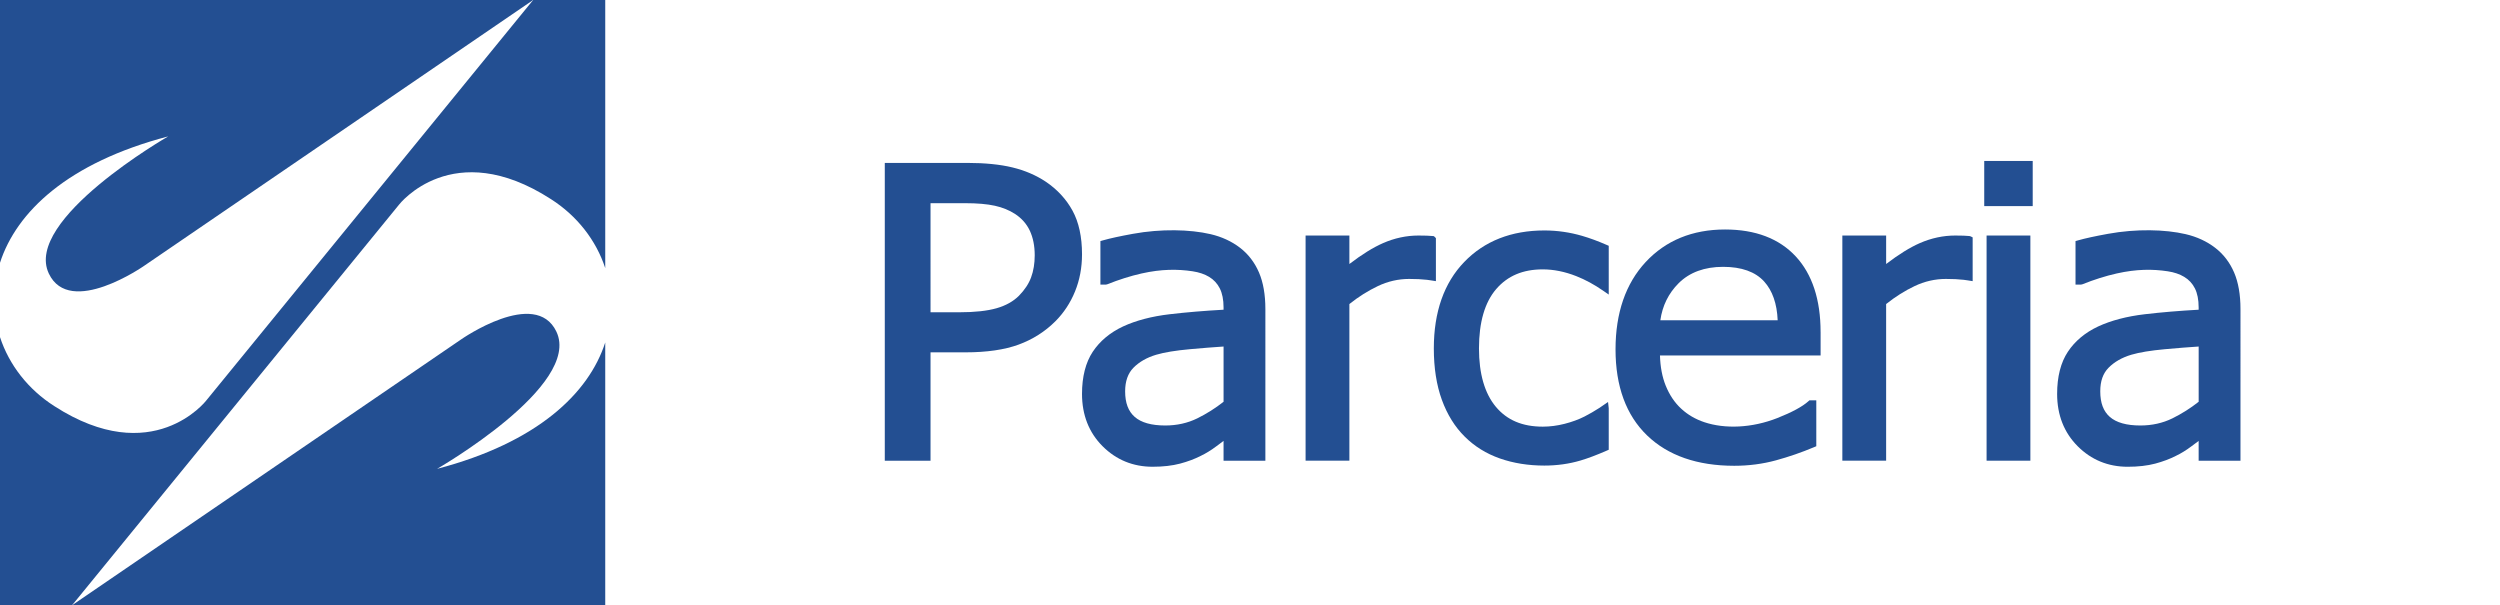 <?xml version="1.0" encoding="utf-8"?>
<!-- Generator: Adobe Illustrator 16.0.0, SVG Export Plug-In . SVG Version: 6.00 Build 0)  -->
<!DOCTYPE svg PUBLIC "-//W3C//DTD SVG 1.1//EN" "http://www.w3.org/Graphics/SVG/1.1/DTD/svg11.dtd">
<svg version="1.1" id="Layer_1" xmlns="http://www.w3.org/2000/svg" xmlns:xlink="http://www.w3.org/1999/xlink" x="0px" y="0px"
	 width="622.089px" height="150.605px" viewBox="0 0 622.089 150.605" enable-background="new 0 0 622.089 150.605"
	 xml:space="preserve">
<g>
	<g>
		<path fill="#234F92" d="M266.878,52.414c-1.564-2.862-3.809-5.287-6.672-7.212c-2.41-1.604-5.203-2.797-8.301-3.546
			c-3.064-0.742-6.844-1.119-11.232-1.119h-20.508v74.102h11.383V87.675h8.736c5.262,0,9.696-0.646,13.176-1.923
			c3.508-1.284,6.59-3.242,9.162-5.814c2.082-2.085,3.726-4.575,4.879-7.408c1.158-2.829,1.744-5.94,1.744-9.249
			C269.246,58.942,268.449,55.286,266.878,52.414z M231.548,50.56h8.64c2.969,0,5.446,0.213,7.364,0.636
			c1.877,0.411,3.57,1.099,5.025,2.038c1.636,1.071,2.872,2.468,3.67,4.157c0.812,1.721,1.227,3.783,1.227,6.133
			c0,2.025-0.301,3.869-0.896,5.478c-0.581,1.59-1.602,3.134-3.025,4.587c-1.404,1.405-3.27,2.449-5.545,3.103
			c-2.332,0.671-5.439,1.011-9.23,1.011h-7.229L231.548,50.56L231.548,50.56z"/>
		<path fill="#234F92" d="M313.275,67.789c-1.074-2.491-2.658-4.555-4.707-6.131c-2.066-1.592-4.535-2.734-7.342-3.392
			c-5.117-1.194-12.314-1.36-19.332-0.08c-3.203,0.581-5.705,1.128-7.433,1.622l-0.639,0.184v10.827h1.345l0.328-0.064
			c2.93-1.174,5.807-2.084,8.553-2.702c4.983-1.126,9.025-1.104,12.709-0.547c1.604,0.241,2.986,0.708,4.115,1.389
			c1.146,0.688,2.038,1.649,2.649,2.852c0.627,1.234,0.945,2.831,0.945,4.75v0.572c-4.741,0.26-9.25,0.637-13.413,1.126
			c-4.479,0.525-8.379,1.551-11.596,3.04c-3.242,1.519-5.781,3.642-7.55,6.312c-1.767,2.681-2.663,6.202-2.663,10.47
			c0,5.238,1.719,9.615,5.109,13.011c3.393,3.396,7.584,5.117,12.459,5.117c2.592,0,4.891-0.264,6.836-0.781
			c1.936-0.519,3.674-1.17,5.141-1.926c1.284-0.609,2.619-1.435,3.969-2.449c0.631-0.478,1.201-0.903,1.707-1.278v4.93h10.406
			V76.931C314.873,73.326,314.335,70.251,313.275,67.789z M304.467,86.228v13.743c-2.016,1.595-4.213,2.981-6.536,4.129
			c-2.396,1.179-5.078,1.777-7.974,1.777c-3.431,0-5.987-0.719-7.601-2.14c-1.602-1.406-2.381-3.485-2.381-6.355
			c0-2.5,0.693-4.474,2.059-5.865c1.428-1.456,3.336-2.549,5.674-3.246c2.026-0.597,4.839-1.059,8.359-1.377
			C299.232,86.609,302.033,86.385,304.467,86.228z"/>
		<path fill="#234F92" d="M555.919,67.789c-1.072-2.491-2.656-4.552-4.709-6.131c-2.066-1.592-4.535-2.734-7.342-3.392
			c-5.117-1.194-12.301-1.362-19.33-0.08c-3.203,0.581-5.705,1.128-7.436,1.622l-0.639,0.184v10.827h1.344l0.328-0.064
			c2.928-1.174,5.805-2.084,8.557-2.702c4.986-1.128,9.02-1.104,12.709-0.547c1.604,0.241,2.982,0.708,4.109,1.389
			c1.16,0.698,2.029,1.632,2.652,2.852c0.625,1.229,0.941,2.829,0.941,4.75v0.572c-4.744,0.26-9.252,0.637-13.408,1.126
			c-4.475,0.525-8.377,1.549-11.596,3.04c-3.244,1.521-5.787,3.644-7.549,6.312c-1.768,2.678-2.662,6.199-2.662,10.472
			c0,5.238,1.719,9.615,5.107,13.011c3.391,3.396,7.58,5.117,12.455,5.117c2.59,0,4.891-0.264,6.84-0.781
			c1.932-0.518,3.67-1.17,5.139-1.926c1.281-0.604,2.615-1.431,3.969-2.449c0.633-0.478,1.199-0.901,1.705-1.275v4.927h10.408
			V76.931C557.515,73.326,556.978,70.251,555.919,67.789z M547.107,86.228v13.745c-2.006,1.586-4.201,2.974-6.533,4.127
			c-2.396,1.179-5.078,1.777-7.977,1.777c-3.43,0-5.982-0.719-7.6-2.14c-1.6-1.403-2.377-3.483-2.377-6.355
			c0-2.539,0.672-4.457,2.059-5.865c1.428-1.456,3.336-2.549,5.67-3.246c2.027-0.597,4.842-1.059,8.361-1.377
			C541.876,86.609,544.675,86.385,547.107,86.228z"/>
		<path fill="#234F92" d="M453.027,82.616c0-8.061-2.082-14.394-6.189-18.818c-4.123-4.44-10.037-6.692-17.576-6.692
			c-8.121,0-14.77,2.728-19.764,8.104c-4.975,5.356-7.496,12.668-7.496,21.73c0,9.18,2.639,16.381,7.846,21.402
			c5.197,5.018,12.498,7.561,21.697,7.561c3.588,0,7.064-0.452,10.336-1.344c3.238-0.884,6.447-1.992,9.537-3.293l0.541-0.229V99.61
			h-1.705l-0.25,0.226c-1.506,1.35-4.104,2.757-7.729,4.186c-6.334,2.495-13.037,2.759-18.195,1.028
			c-2.188-0.732-4.098-1.848-5.689-3.312c-1.643-1.491-2.955-3.437-3.904-5.776c-0.867-2.14-1.346-4.663-1.428-7.508h39.971v-5.837
			H453.027z M417.714,70.463c2.713-2.697,6.436-4.064,11.062-4.064c4.574,0,8.01,1.228,10.205,3.645
			c2.068,2.281,3.199,5.526,3.367,9.65h-29.195C413.666,76.065,415.199,72.965,417.714,70.463z"/>
		<g>
			<rect x="493.748" y="40.052" fill="#234F92" width="12.062" height="11.235"/>
			<rect x="494.332" y="58.609" fill="#234F92" width="10.896" height="56.028"/>
		</g>
		<path fill="#234F92" d="M356.816,58.77l-0.303-0.035c-0.75-0.082-1.945-0.126-3.551-0.126c-2.994,0-5.965,0.639-8.83,1.896
			c-2.455,1.075-5.26,2.817-8.357,5.188v-7.084h-10.898v56.028h10.898V75.654c2.266-1.807,4.645-3.305,7.074-4.46
			c2.496-1.187,5.115-1.785,7.783-1.785c1.707,0,3.201,0.07,4.441,0.216c0.311,0.034,0.625,0.082,0.941,0.133l1.289,0.2v-10.71
			L356.816,58.77z"/>
		<path fill="#234F92" d="M490.382,58.825l-0.307-0.09c-0.748-0.082-1.941-0.126-3.547-0.126c-2.992,0-5.967,0.639-8.834,1.896
			c-2.451,1.075-5.258,2.819-8.355,5.19v-7.086h-10.898v56.028h10.896V75.654c2.27-1.807,4.648-3.307,7.076-4.46
			c2.494-1.187,5.111-1.785,7.781-1.785c1.707,0,3.199,0.07,4.443,0.216c0.311,0.034,0.629,0.085,0.947,0.133l1.283,0.2v-10.89
			L490.382,58.825z"/>
		<path fill="#234F92" d="M383.9,67.03c2.697,0,5.506,0.567,8.346,1.687c2.23,0.878,4.477,2.097,6.678,3.622l1.387,0.958V61.164
			l-0.529-0.229c-2.199-0.958-4.137-1.671-6.09-2.242c-3.066-0.896-6.23-1.347-9.4-1.347c-8.211,0-14.922,2.64-19.945,7.849
			c-5.016,5.198-7.561,12.434-7.561,21.503c0,4.846,0.672,9.146,1.996,12.784c1.334,3.672,3.254,6.758,5.693,9.164
			c2.416,2.417,5.355,4.244,8.738,5.432c3.355,1.179,7.08,1.776,11.076,1.776c3.139,0,6.156-0.421,8.969-1.252
			c1.869-0.553,4.004-1.356,6.523-2.454l0.529-0.232v-10.328l-0.174-1.562l-1.383,0.953c-0.258,0.18-0.512,0.354-0.811,0.55
			c-1.139,0.742-2.369,1.454-3.658,2.116c-1.467,0.746-3.141,1.359-4.969,1.823c-1.824,0.465-3.646,0.701-5.416,0.701
			c-5.086,0-8.908-1.62-11.689-4.954c-2.779-3.335-4.188-8.22-4.188-14.518c0-6.486,1.438-11.45,4.277-14.754
			C375.148,68.635,378.941,67.03,383.9,67.03z"/>
	</g>
	<g>
		<path fill="#234F92" d="M0,65.389c4.069-12.632,16.866-24.905,41.848-31.45c0,0-36.066,20.717-29.697,34.132
			c5.221,11.003,23.718-1.929,23.718-1.929L132.67,0H0V65.389z"/>
		<path fill="#234F92" d="M108.758,116.665c0,0,36.066-20.717,29.697-34.132c-5.221-11.003-23.719,1.929-23.719,1.929
			l-96.802,66.145h132.671V85.214C146.536,97.844,133.741,110.12,108.758,116.665z"/>
		<path fill="#234F92" d="M137.106,49.559c6.508,4.154,11.24,10.25,13.5,17.16V0H132.67L51.296,99.694
			c0,0-13.305,17.162-37.796,1.351C6.992,96.89,2.259,90.794,0,83.884v66.723h17.935L99.31,50.909
			C99.309,50.908,112.614,33.746,137.106,49.559z"/>
	</g>
</g>
</svg>
